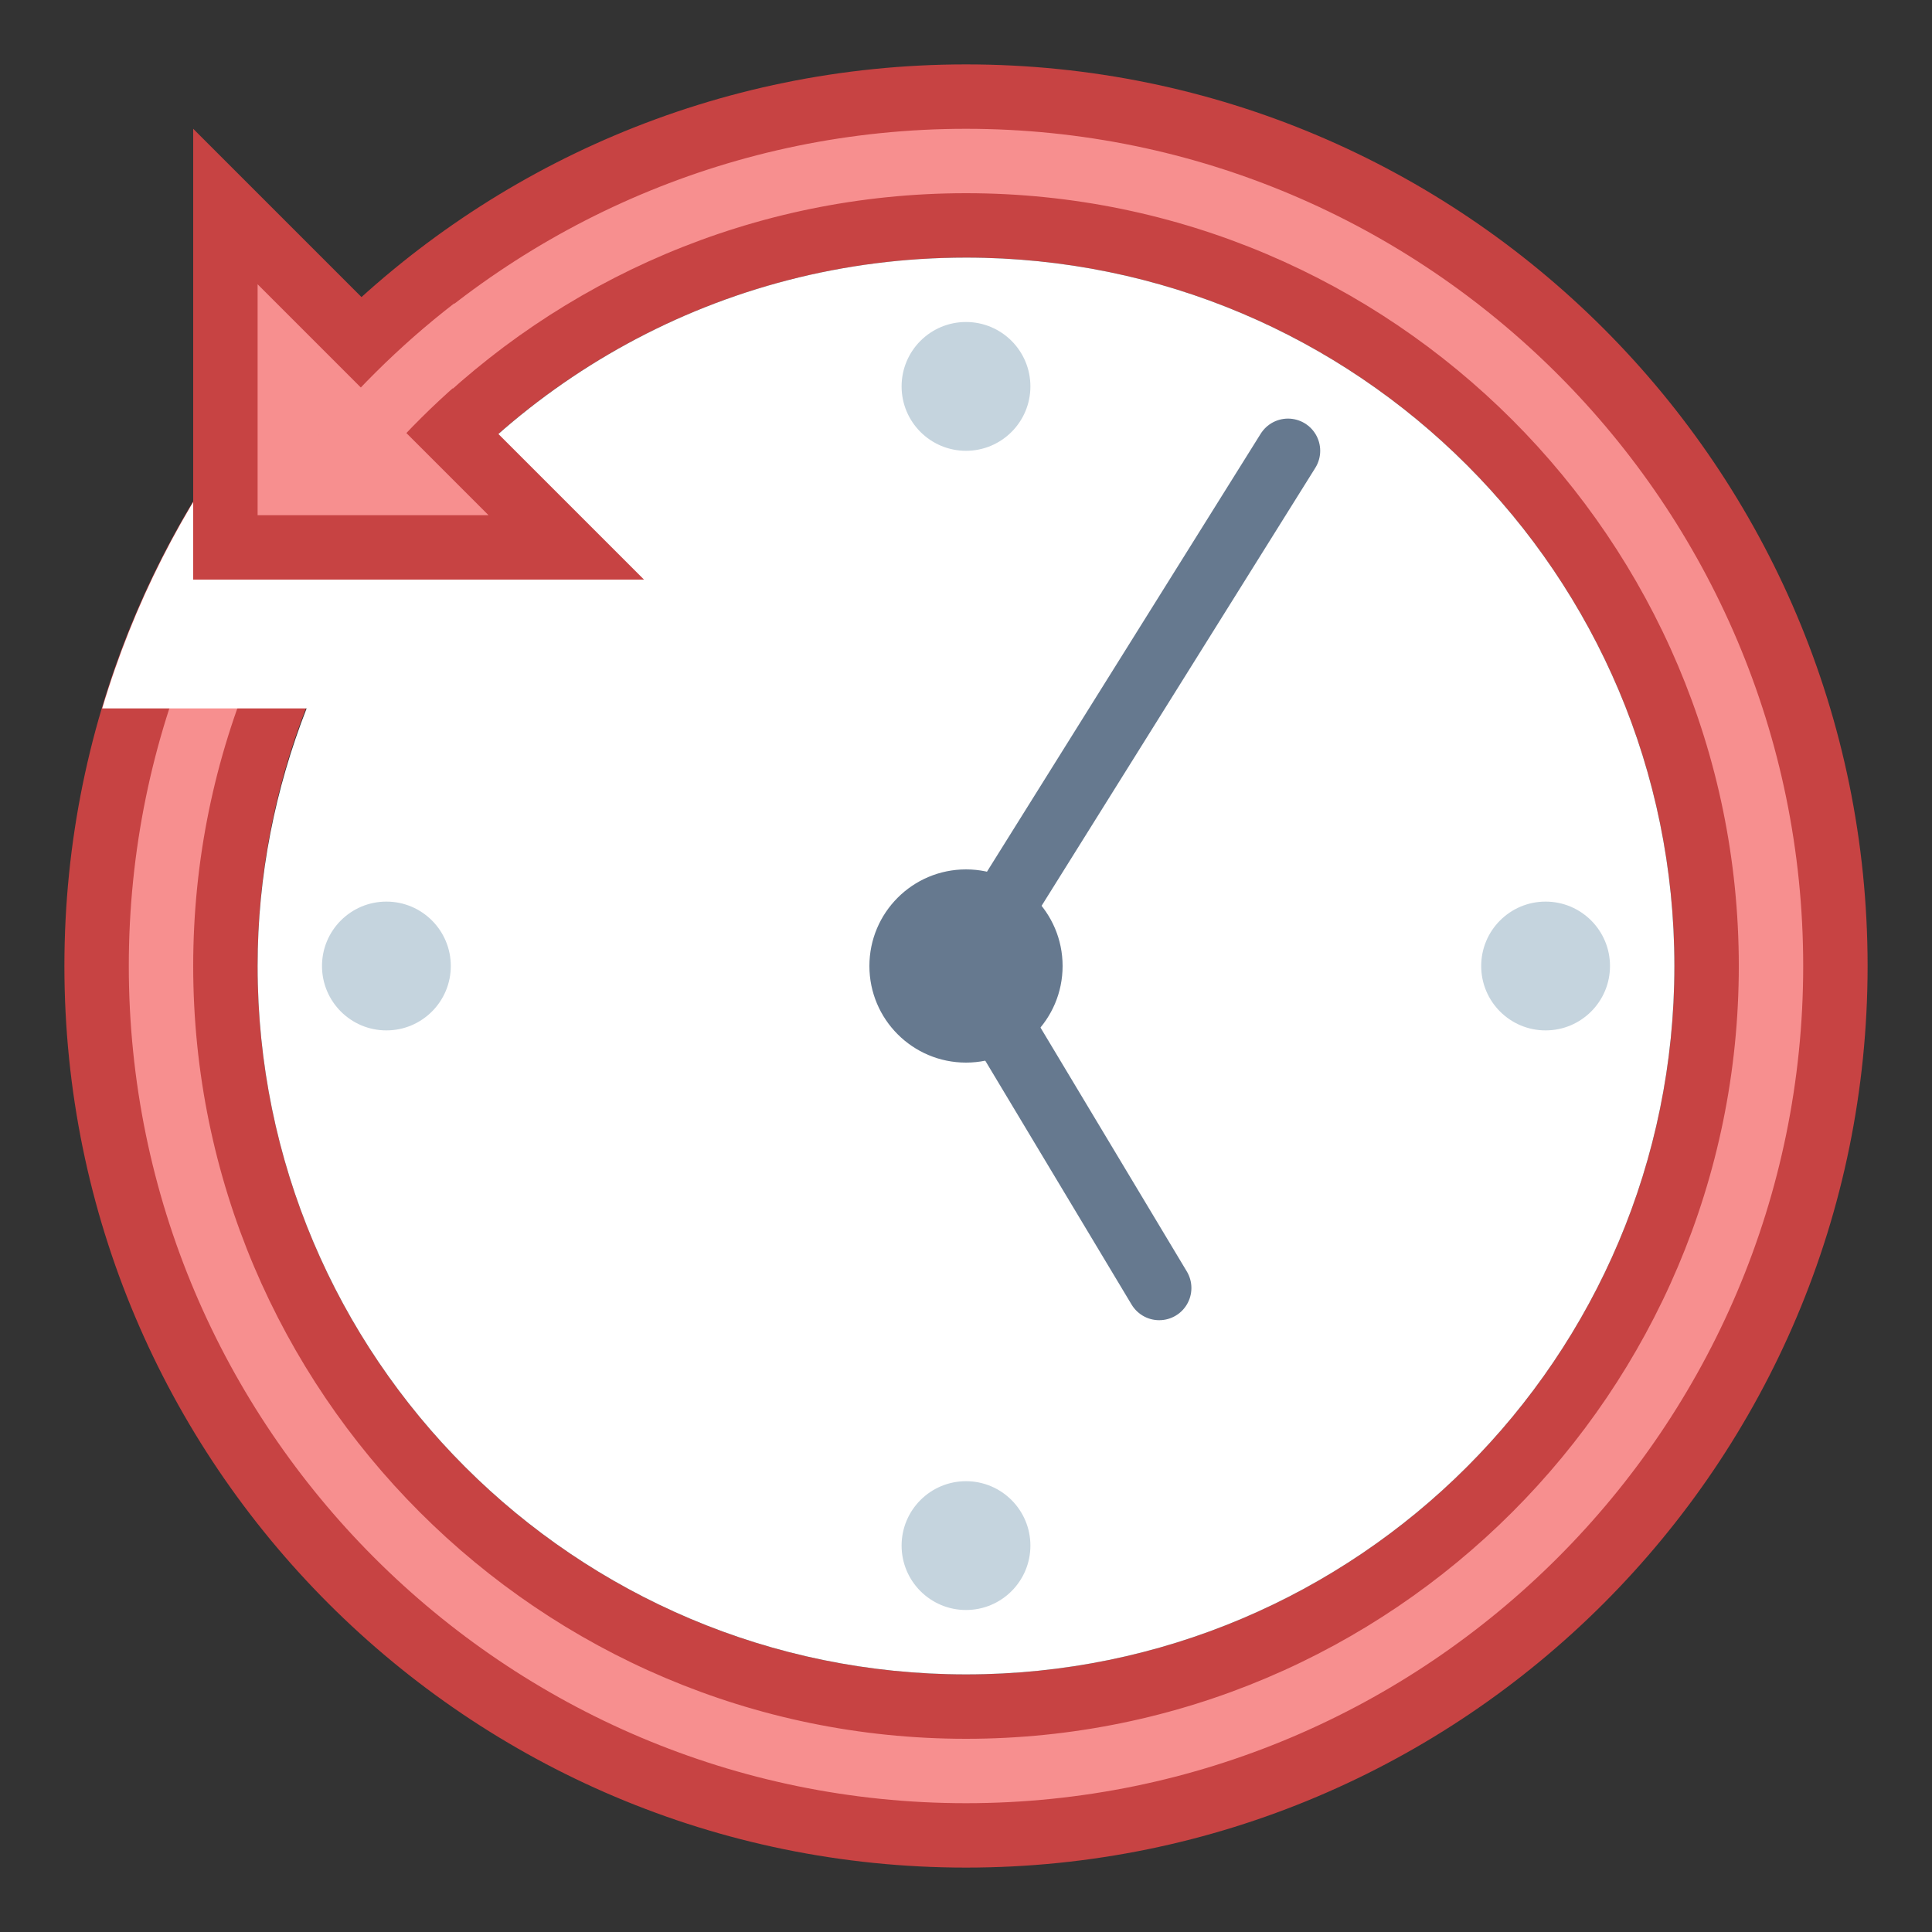<?xml version="1.0" encoding="iso-8859-1"?><!-- Generator: Adobe Illustrator 19.2.1, SVG Export Plug-In . SVG Version: 6.00 Build 0)  --><svg xmlns="http://www.w3.org/2000/svg" xmlns:xlink="http://www.w3.org/1999/xlink" version="1.1" id="Layer_1" x="0px" y="0px" viewBox="0 0 30 30" style="enable-background:new 0 0 30 30;" xml:space="preserve" width="30" height="30">
<rect x="0" y="0" width="30" height="30" fill="#333333" stroke="none"/>
<g>
	<g>
		<path style="fill:#F78F8F;" d="M15,28.5C7.556,28.5,1.5,22.444,1.5,15S7.556,1.5,15,1.5S28.5,7.556,28.5,15S22.444,28.5,15,28.5z     M15,3.5C8.659,3.5,3.5,8.659,3.5,15S8.659,26.5,15,26.5S26.5,21.341,26.5,15S21.341,3.5,15,3.5z"/>
	</g>
	<g>
		<path style="fill:#C74343;" d="M15,2c7.168,0,13,5.832,13,13s-5.832,13-13,13S2,22.168,2,15S7.832,2,15,2 M15,27    c6.617,0,12-5.383,12-12S21.617,3,15,3S3,8.383,3,15S8.383,27,15,27 M15,1C7.268,1,1,7.268,1,15s6.268,14,14,14s14-6.268,14-14    S22.732,1,15,1L15,1z M15,26C8.925,26,4,21.075,4,15S8.925,4,15,4s11,4.925,11,11S21.075,26,15,26L15,26z"/>
	</g>
</g>
<g>
	<path style="fill:#FFFFFF;" d="M1.587,11c0.482-1.618,1.247-3.113,2.238-4.428l2.032,2.313C7.831,5.94,11.188,4,15,4   c6.075,0,11,4.925,11,11s-4.925,11-11,11S4,21.075,4,15c0-1.413,0.276-2.759,0.761-4H1.587z"/>
</g>
<polyline style="fill:none;stroke:#66798F;stroke-linecap:round;stroke-miterlimit:10;" points="20,7 15,15 18,20 "/>
<g>
	<circle style="fill:#66798F;" cx="15" cy="15" r="1.5"/>
</g>
<g>
	<circle style="fill:#C5D4DE;" cx="15" cy="6" r="1"/>
</g>
<g>
	<circle style="fill:#C5D4DE;" cx="15" cy="24" r="1"/>
</g>
<g>
	<circle style="fill:#C5D4DE;" cx="6" cy="15" r="1"/>
</g>
<g>
	<circle style="fill:#C5D4DE;" cx="24" cy="15" r="1"/>
</g>
<g>
	<polygon style="fill:#F78F8F;" points="3.5,8.5 3.5,3.207 8.793,8.5  "/>
	<g>
		<path style="fill:#C74343;" d="M4,4.414L7.586,8H4V4.414 M3,2v7h7L3,2L3,2z"/>
	</g>
</g>
<path style="fill:none;stroke:#F78F8F;stroke-miterlimit:10;" d="M5.154,7.297C5.796,6.479,6.537,5.742,7.36,5.106"/>
</svg>